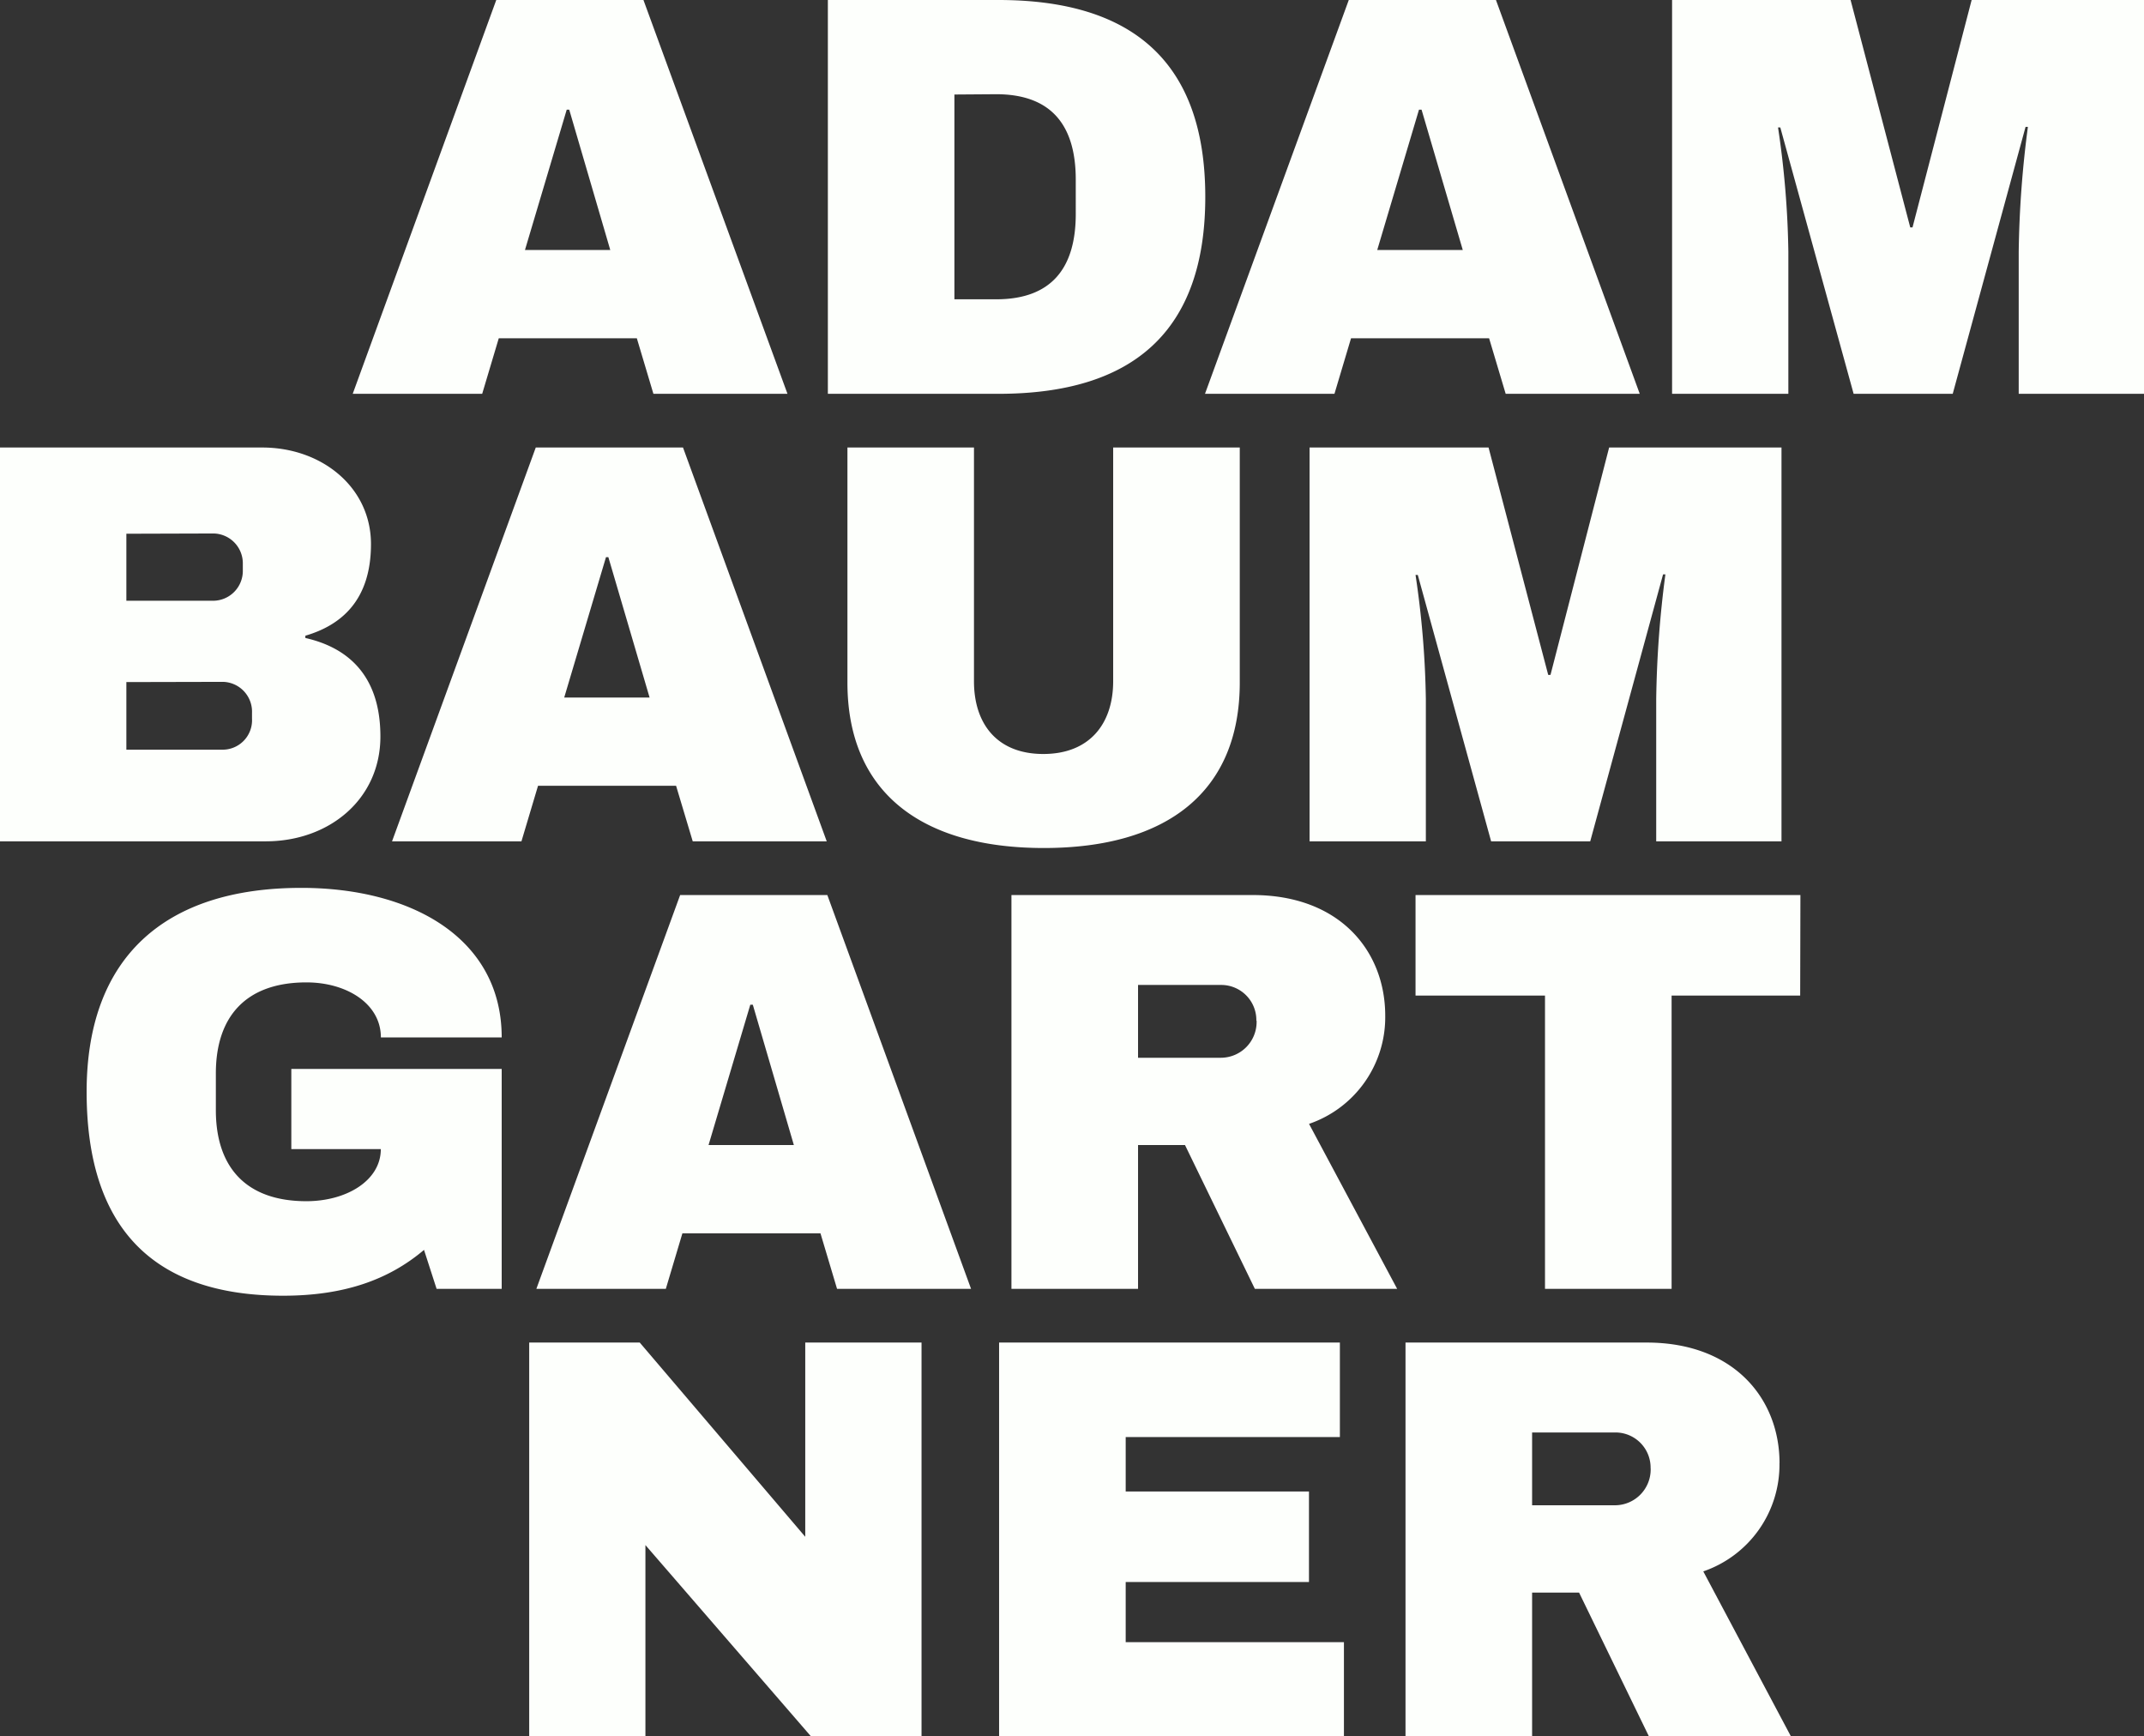 <svg id="Layer_1" data-name="Layer 1" xmlns="http://www.w3.org/2000/svg" viewBox="0 0 359.36 291"><rect x="0" y="0" width="359.36" height="291" fill="#333333" stroke="none"/><defs><style>.cls-1{fill:#fdfffc;}</style></defs><title>name</title><path class="cls-1" d="M131.99,66.05H109.52l-2.78-9.31H83.6l-2.78,9.31H59.12L83.18.05h24.67Zm-37-47.62-7,23.52h14.3L95.41,18.43ZM167.36.05c22.56,0,34.66,10.47,34.66,33s-12.1,33-34.66,33h-28.6V.05Zm-7.39,15.84V50.21h7c9.31,0,13.34-5.28,13.34-14.3V30.15c0-9-4-14.31-13.34-14.31ZM274.84,66.05H252.37l-2.78-9.31H226.45l-2.78,9.31h-21.7l24.1-66h24.67Zm-37-47.62-7,23.52h14.34l-6.91-23.52ZM359.36,66.05h-21V42.24a175.3,175.3,0,0,1,1.54-20.93h-.39L327.3,66.05H310.69L298.4,21.41h-.38a153.906,153.906,0,0,1,1.73,20.83V66.05H280.26V.05h29.92l10,38.11h.38L330.47.05h28.89Zm-315.4,9c9.99,0,18.22,6.67,18.22,16.18s-5.08,13.63-11,15.36v.38c6.82,1.54,12.58,6,12.58,16.51s-8.58,17.57-19.22,17.57H0v-66ZM21.18,89.5v11.23H35.8a5,5,0,0,0,4.9-5.1c0-.028,0-.056,0-.084v-1a5,5,0,0,0-4.9-5.09Zm0,24.86v11.33H37.34a4.93,4.93,0,0,0,4.906-4.954c0-.075,0-.151-.006-.226v-1a5,5,0,0,0-4.8-5.187l-.095,0Zm117.39,26.69H116.11l-2.79-9.31H90.18l-2.78,9.31H65.71l24.09-66h24.68Zm-37-47.62-7,23.52h14.31l-6.91-23.52Zm106.23,21c0,18.24-12.1,27.74-32.84,27.74s-32.92-9.5-32.92-27.74V75.05h21.21v39.17c0,7.1,3.84,12.19,11.62,12.19s11.71-5.09,11.71-12.19V75.05H207.8Zm90.8,26.62h-21V117.24a175.3,175.3,0,0,1,1.54-20.93h-.39l-12.21,44.74H249.93L237.64,96.41h-.38a153.906,153.906,0,0,1,1.73,20.83v23.81H219.5v-66h30l10,38.11h.38l9.83-38.11H298.6Zm-248.11,7.8c18.53,0,33.6,8.45,33.6,25.06H63.84c0-5.67-5.76-9.22-12.48-9.22-10.08,0-15.18,5.66-15.18,15.26v6.15c0,9.6,5.09,15.26,15.17,15.26,6.72,0,12.48-3.45,12.48-8.73h-15V179.19H84.09v36.86H73.18l-2.11-6.53c-6,5.09-13.54,7.68-23.62,7.68-22,0-32.93-11.61-32.93-34.17S27.64,148.85,50.49,148.85Zm112.27,67.2H140.3l-2.78-9.31H114.38l-2.78,9.31H89.9l24.1-66h24.67Zm-37-47.62-7,23.52h14.3l-6.88-23.52Zm106.42,1.83a18.88,18.88,0,0,1-12.77,18.14l14.77,27.65H210.33l-11.71-24.1h-7.87v24.1H169.53v-66h40.42C224.64,150.05,232.18,159.51,232.18,170.26Zm-21.6.86a5.89,5.89,0,0,0-5.779-6c-.057,0-.114,0-.171,0H190.75v12.2h13.92a6,6,0,0,0,5.953-6.046c0-.052,0-.1,0-.154Zm91.15-4.22H280.18v49.15H258.96V166.9h-21.7V150.05h64.51ZM154.46,291.05H135.93l-27.75-32.06v32.06H88.7v-66h18.53l27.74,32.55V225.05h19.49Zm13,0v-66h57.12v15.84h-35.9v9.12H219.4v15.17H188.68v10.08h36.58v15.79Zm130.8-45.79a18.9,18.9,0,0,1-12.77,18.14l14.69,27.65h-23.8l-11.71-24.1H256.8v24.1H235.58v-66H276c14.68,0,22.27,9.46,22.27,20.21Zm-21.6.86a5.89,5.89,0,0,0-5.779-6c-.057,0-.114,0-.171,0H256.8v12.2h13.92a6,6,0,0,0,5.953-6.047q0-.076,0-.153Z" transform="translate(0 -0.05)"/></svg>
